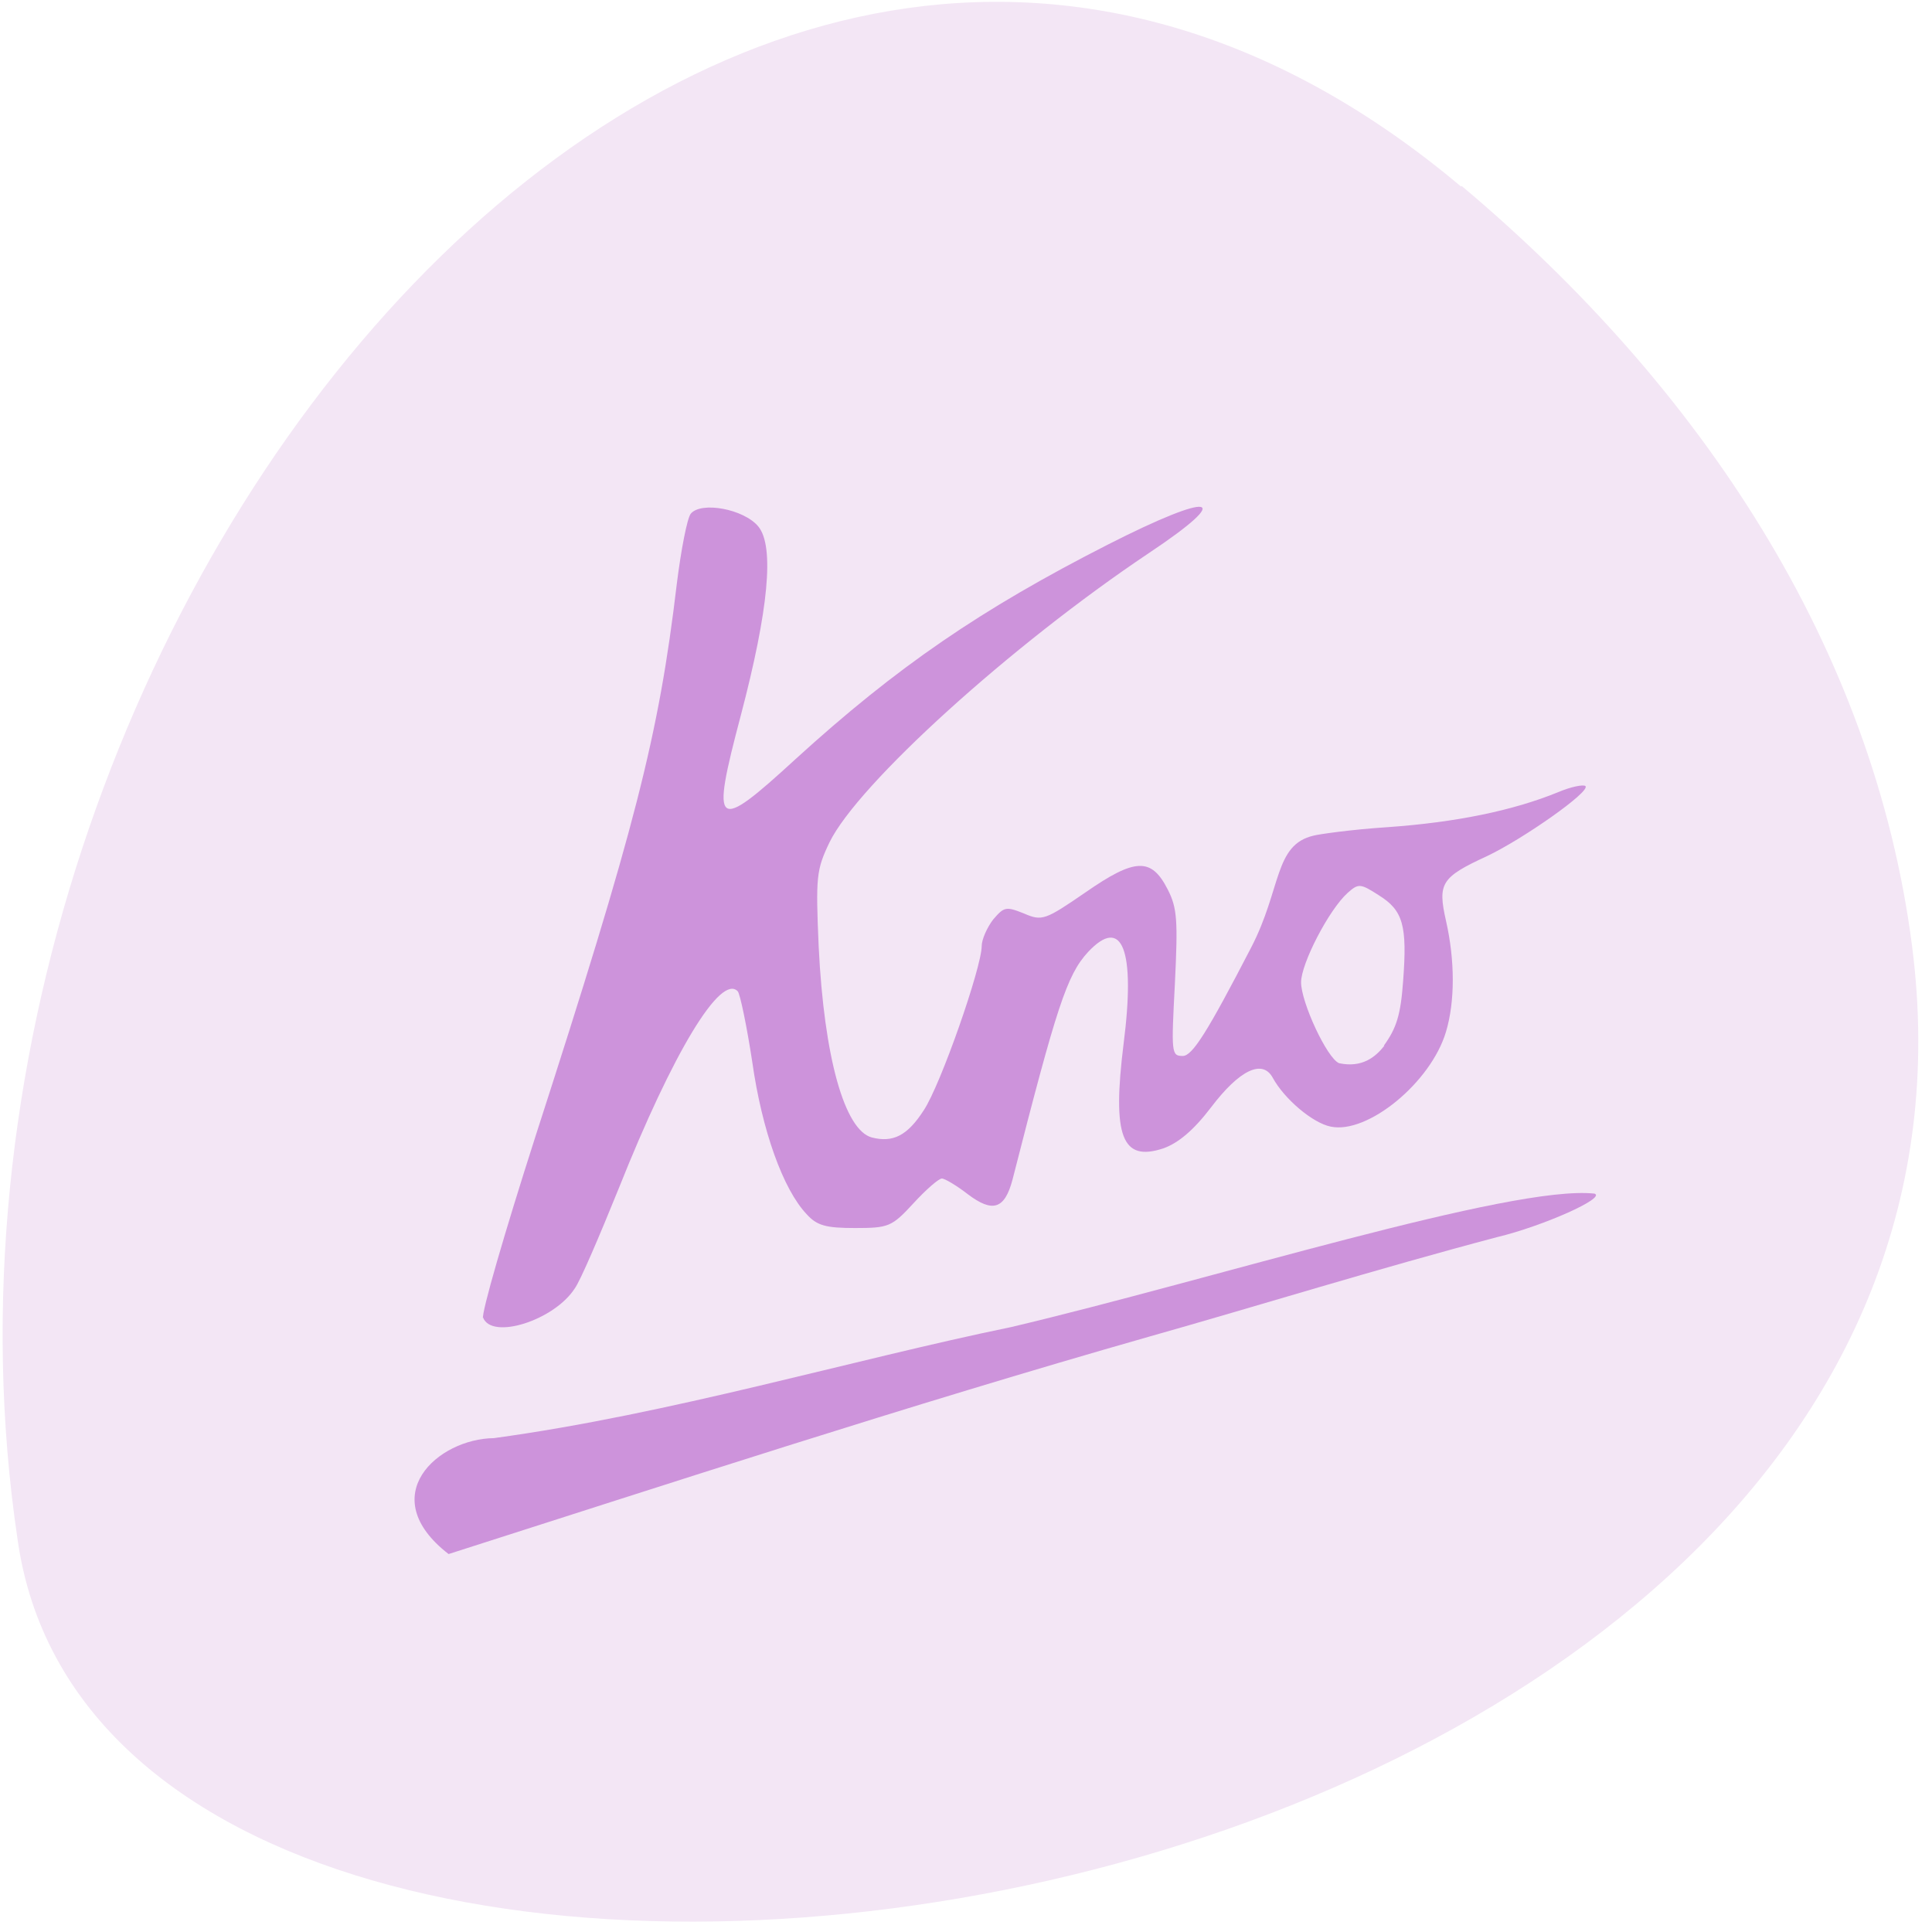 <svg xmlns="http://www.w3.org/2000/svg" viewBox="0 0 32 32"><path d="m 24.2 3.09 c -12.1 -10.17 -26.2 7 -23.91 22.4 c 1.6 11.48 33.52 6.87 31.38 -9.82 c -0.64 -4.96 -3.51 -9.27 -7.46 -12.59" style="fill:#f3e6f5"/><g style="fill:#cd93db"><path d="m 8.18 23.82 c 2.93 -0.4 5.9 -1.29 8.57 -1.84 c 3.34 -0.79 8.29 -2.36 9.66 -2.21 c 0.2 0.07 -0.86 0.54 -1.61 0.72 c -1.97 0.52 -4 1.15 -5.77 1.65 c -4 1.14 -8 2.45 -11.6 3.6 c -1.24 -0.96 -0.18 -1.91 0.75 -1.92"/><path d="m 8 21.84 c -0.03 -0.09 0.36 -1.43 0.86 -2.99 c 1.66 -5.14 2.05 -6.65 2.35 -9.18 c 0.07 -0.56 0.17 -1.08 0.23 -1.16 c 0.17 -0.21 0.88 -0.08 1.12 0.21 c 0.27 0.33 0.17 1.38 -0.29 3.13 c -0.5 1.89 -0.43 1.95 0.91 0.72 c 1.68 -1.53 3.07 -2.48 5.17 -3.55 c 1.75 -0.89 2.12 -0.82 0.68 0.14 c -2.3 1.54 -4.82 3.83 -5.29 4.79 c -0.22 0.46 -0.23 0.57 -0.18 1.73 c 0.09 1.84 0.43 3.04 0.88 3.16 c 0.35 0.09 0.59 -0.03 0.86 -0.45 c 0.28 -0.42 0.96 -2.37 0.96 -2.72 c 0 -0.11 0.09 -0.31 0.19 -0.44 c 0.18 -0.21 0.21 -0.22 0.51 -0.1 c 0.3 0.13 0.35 0.11 1.02 -0.35 c 0.82 -0.57 1.09 -0.58 1.36 -0.05 c 0.16 0.31 0.17 0.52 0.12 1.56 c -0.06 1.15 -0.06 1.2 0.13 1.2 c 0.16 0 0.41 -0.4 1.13 -1.79 c 0.51 -0.98 0.38 -1.71 1.04 -1.86 c 0.07 -0.02 0.61 -0.1 1.23 -0.14 c 1.12 -0.08 2.06 -0.27 2.82 -0.58 c 0.21 -0.09 0.42 -0.13 0.45 -0.1 c 0.09 0.09 -1.04 0.88 -1.63 1.16 c -0.76 0.35 -0.82 0.45 -0.68 1.07 c 0.15 0.66 0.15 1.34 0 1.84 c -0.25 0.84 -1.3 1.7 -1.91 1.57 c -0.3 -0.06 -0.77 -0.46 -0.96 -0.81 c -0.17 -0.31 -0.55 -0.13 -1.02 0.49 c -0.29 0.38 -0.54 0.59 -0.79 0.68 c -0.69 0.23 -0.85 -0.2 -0.66 -1.73 c 0.2 -1.56 -0.02 -2.13 -0.59 -1.52 c -0.35 0.38 -0.52 0.91 -1.25 3.77 c -0.13 0.49 -0.33 0.55 -0.74 0.24 c -0.18 -0.14 -0.38 -0.26 -0.43 -0.26 c -0.05 0 -0.26 0.18 -0.47 0.41 c -0.36 0.39 -0.41 0.41 -0.97 0.41 c -0.48 0 -0.63 -0.04 -0.8 -0.23 c -0.39 -0.41 -0.74 -1.39 -0.9 -2.52 c -0.09 -0.59 -0.2 -1.12 -0.24 -1.17 c -0.28 -0.3 -1.07 1 -1.97 3.26 c -0.32 0.79 -0.64 1.54 -0.73 1.66 c -0.34 0.53 -1.38 0.86 -1.52 0.48 m 14.92 -4.5 c 0.21 -0.29 0.28 -0.51 0.32 -1.07 c 0.07 -0.92 0 -1.17 -0.4 -1.42 c -0.31 -0.2 -0.34 -0.2 -0.52 -0.04 c -0.31 0.28 -0.77 1.17 -0.77 1.48 c 0 0.33 0.43 1.26 0.63 1.34 c 0.38 0.08 0.6 -0.1 0.75 -0.29"/></g></svg>